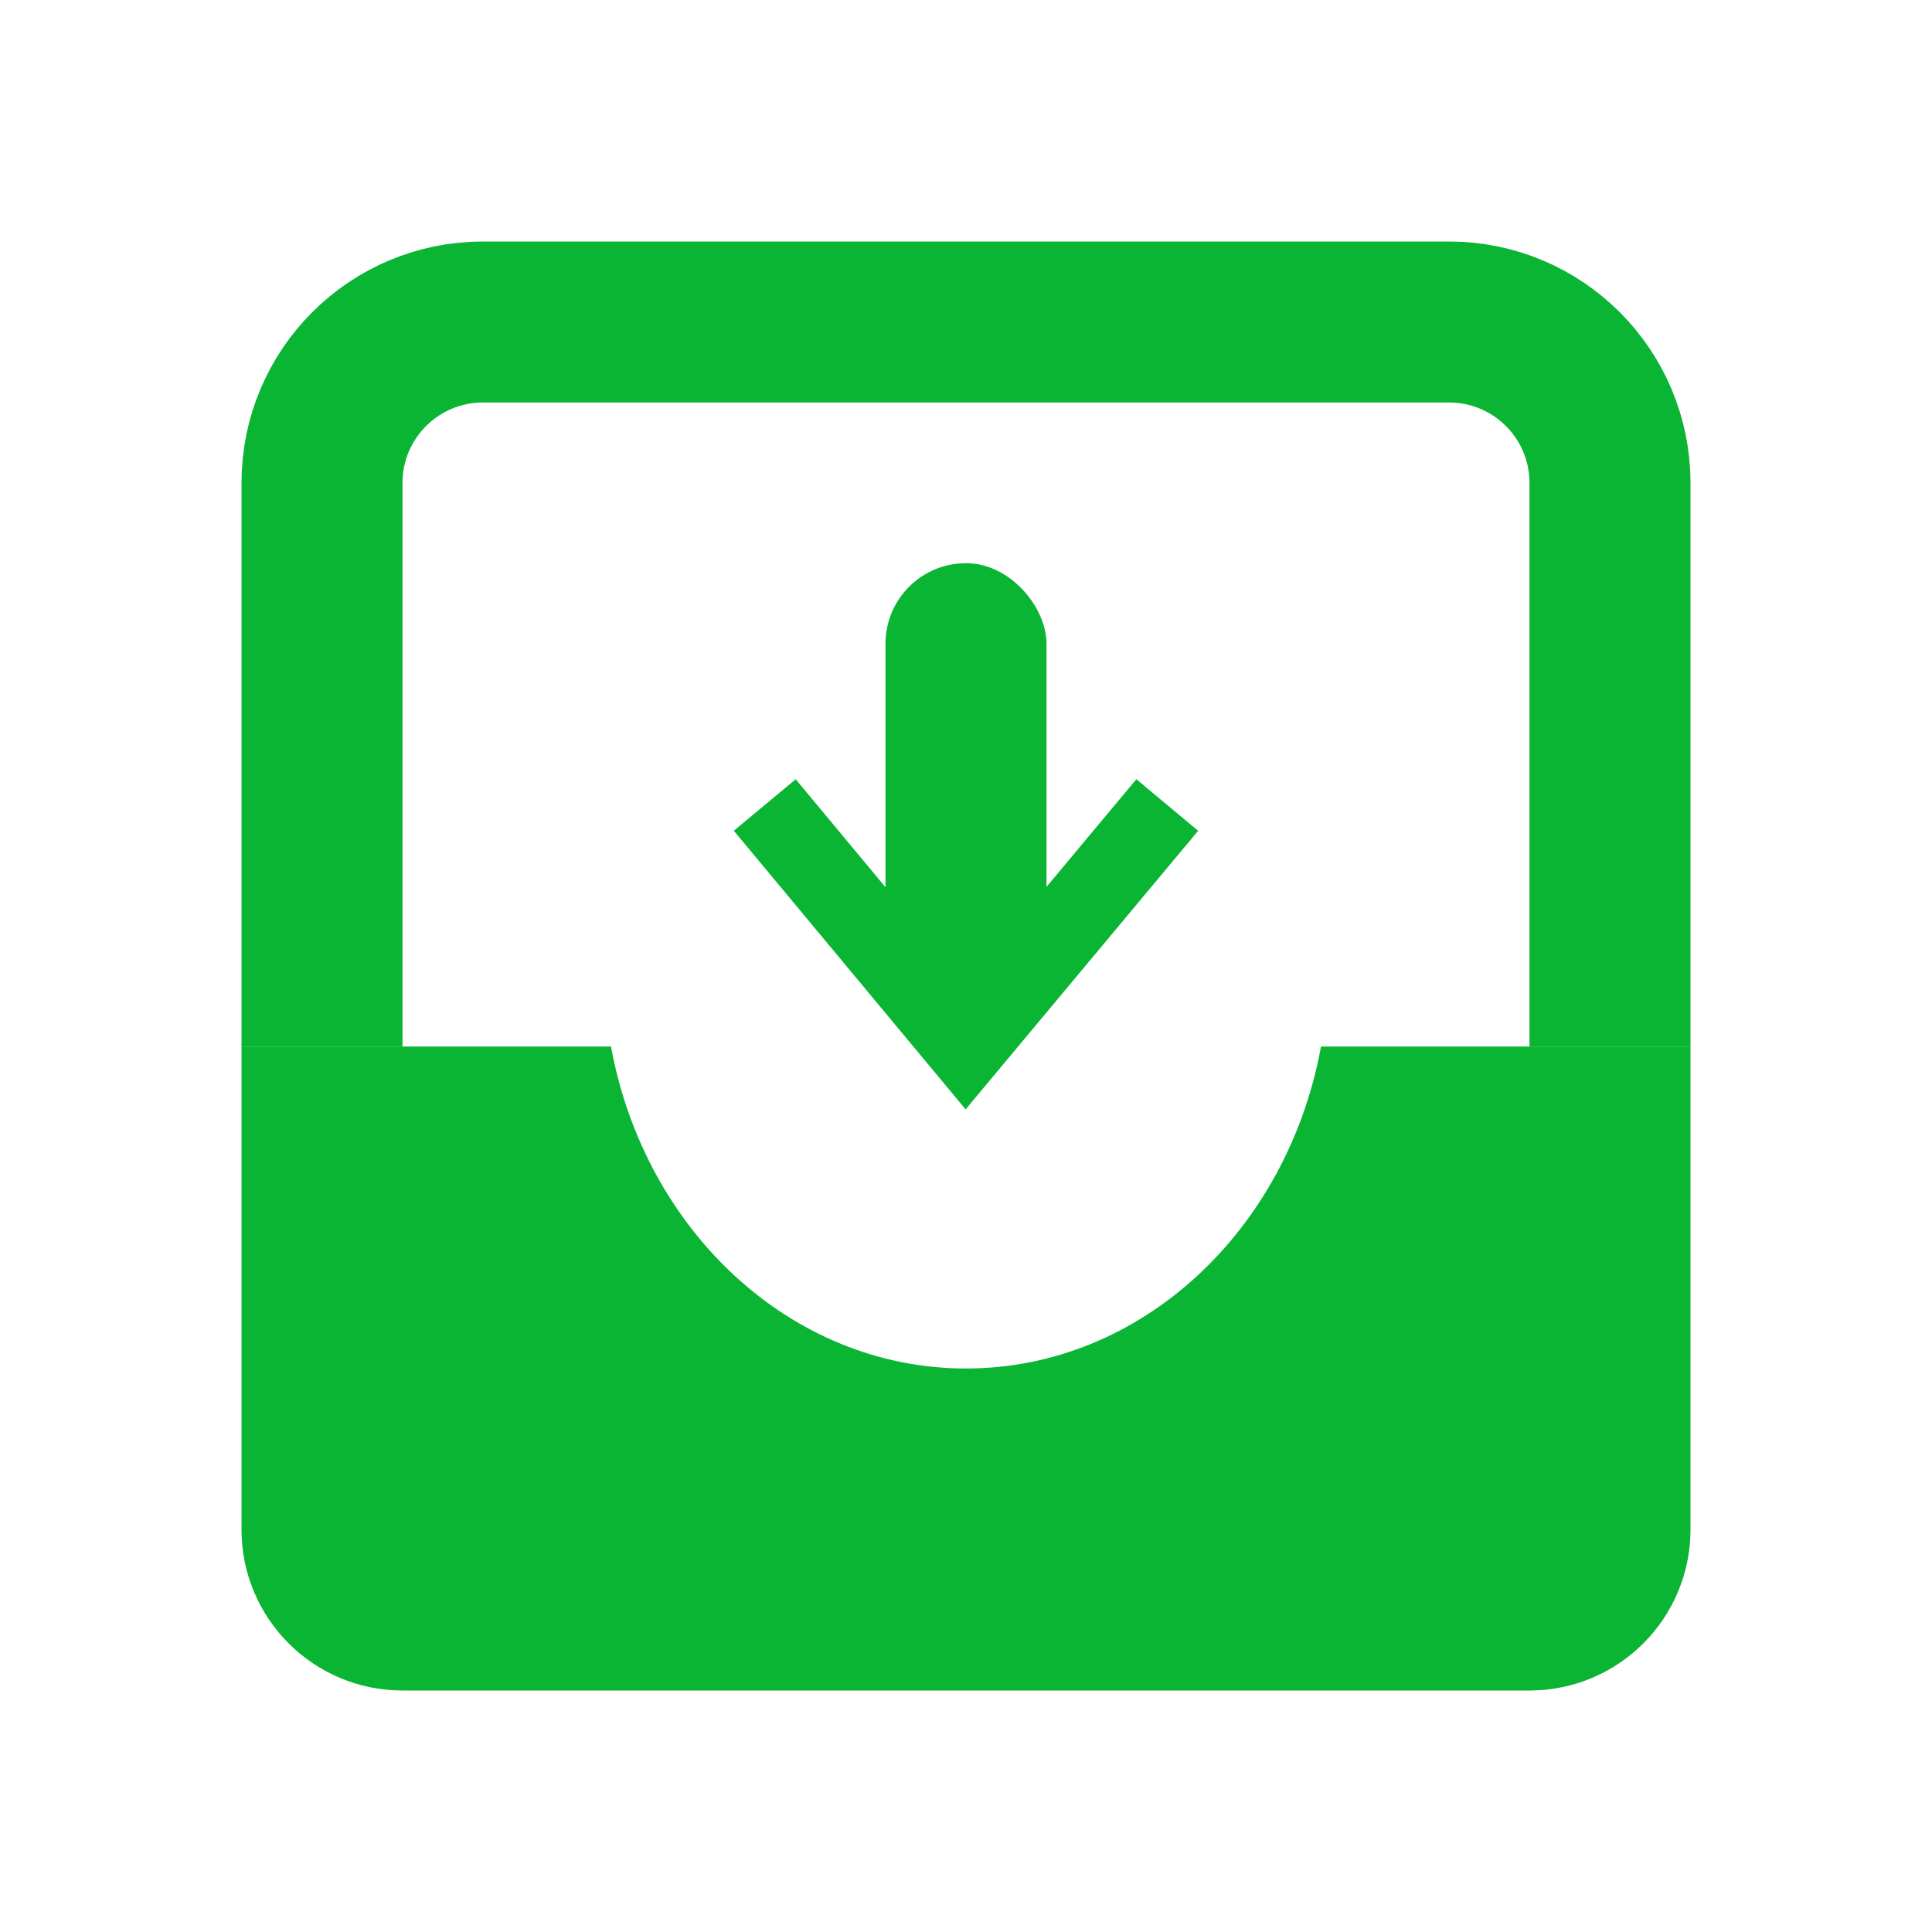 <?xml version="1.0" encoding="UTF-8"?>
<svg width="24px" height="24px" viewBox="0 0 24 24" version="1.1" xmlns="http://www.w3.org/2000/svg" xmlns:xlink="http://www.w3.org/1999/xlink">
    <!-- Generator: Sketch 49.3 (51167) - http://www.bohemiancoding.com/sketch -->
    <title>icon__nav__inbox__--solid-color</title>
    <desc>Created with Sketch.</desc>
    <defs></defs>
    <g id="🔷/styleguide" stroke="none" stroke-width="1" fill="none" fill-rule="evenodd">
        <g id="styleguide" transform="translate(-112, -1947)">
            <g id="Group-3" transform="translate(112, 1947)">
                <g id="icon/nav/inbox/--solid-color">
                    <g id="icon/nav/inbox/--color">
                        <g id="bg/spec">
                            <rect id="bg" x="0" y="0" width="24" height="24"></rect>
                        </g>
                        <g id="icon/nav/inbox" transform="translate(3, 4)">
                            <g id="Group-5">
                                <g id="Group-4" transform="translate(6, 2.996)">
                                    <rect id="Rectangle-5" fill="#0AB534" x="2" y="0" width="2" height="6" rx="1"></rect>
                                    <polyline id="Path-5" stroke="#0AB534" points="0.5 3.004 2.996 6.004 5.5 3.004"></polyline>
                                </g>
                                <path d="M4.59,9 C5.007,11.282 6.823,13 9,13 C11.177,13 12.993,11.282 13.41,9 L18,9 L18,15 C18,16.105 17.105,17 16,17 L2,17 C0.895,17 1.3527075e-16,16.105 0,15 L0,9 L4.59,9 Z" id="Combined-Shape" fill="#0AB534"></path>
                                <path d="M17,9 L17,2 C17,0.895 16.105,-2.02906125e-16 15,0 L3,0 C1.895,2.02906125e-16 1,0.895 1,2 L1,9" id="Path-6" stroke="#0AB534" stroke-width="2" transform="translate(9, 4.5) scale(-1, 1) translate(-9, -4.5) "></path>
                            </g>
                        </g>
                    </g>
                </g>
            </g>
        </g>
    </g>
</svg>